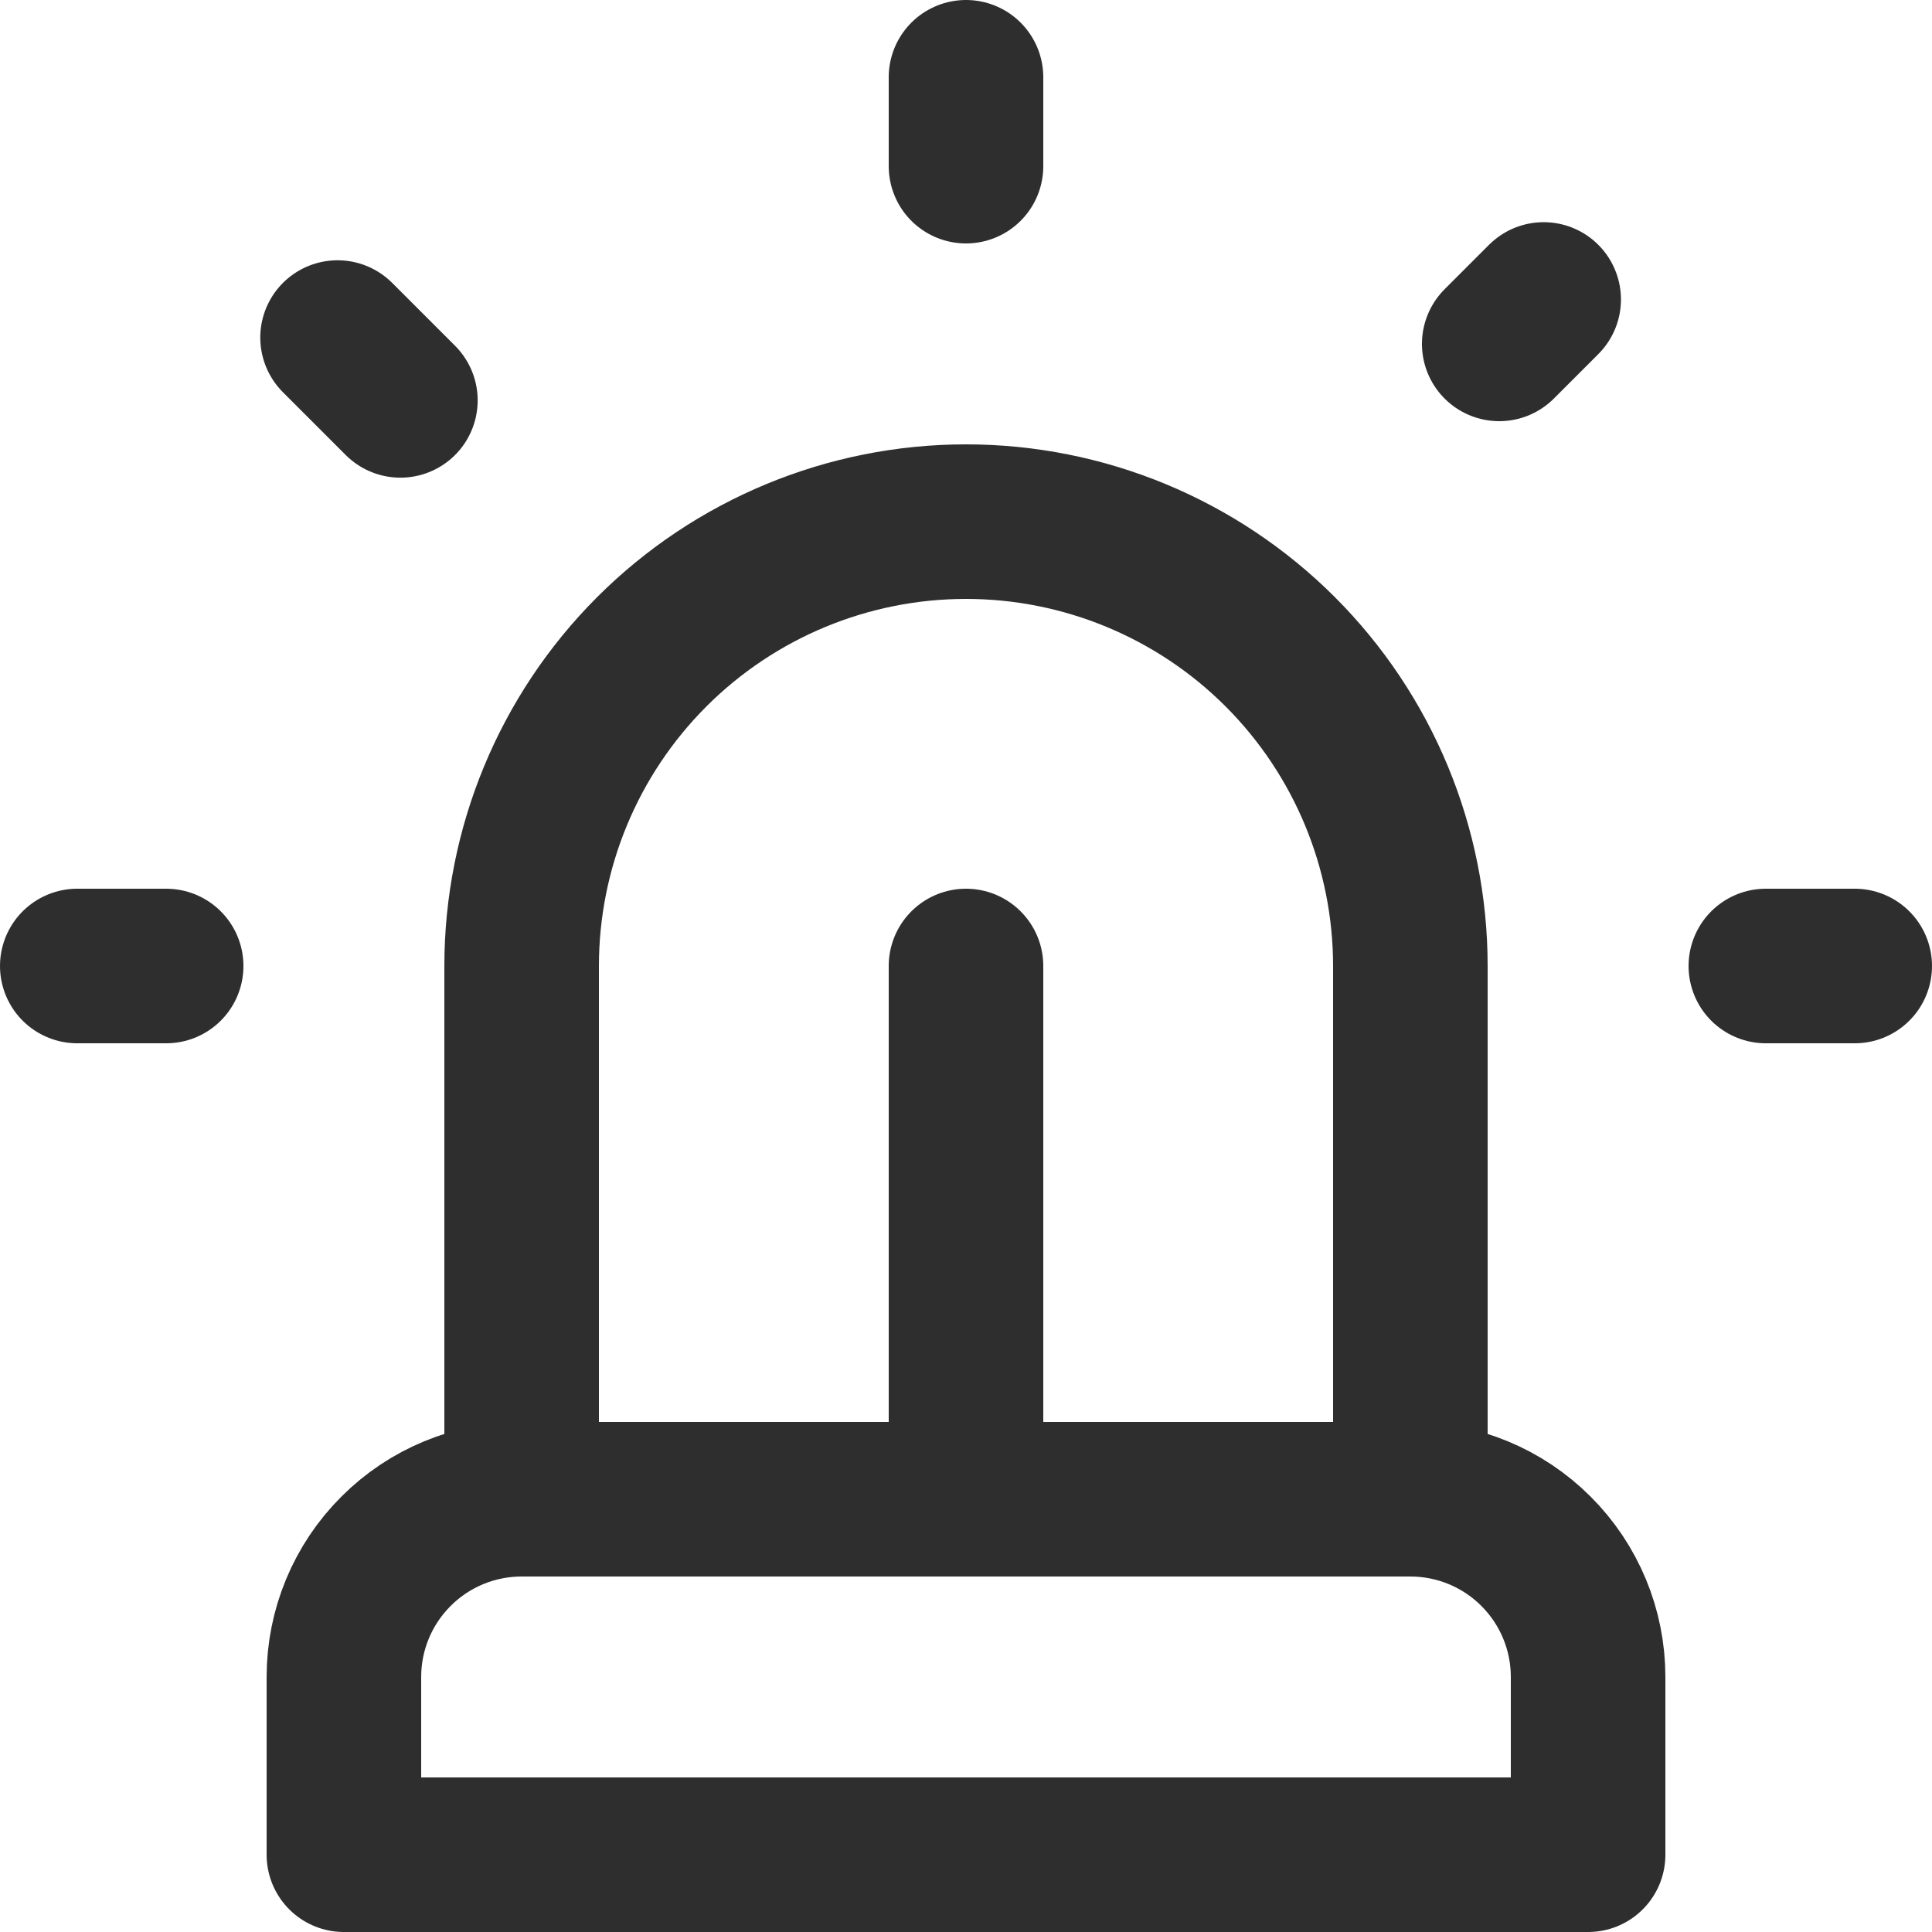 <svg width="25" height="25" viewBox="0 0 25 25" fill="none" xmlns="http://www.w3.org/2000/svg">
<path d="M18.25 19.4V12.5C18.25 10.975 17.644 9.512 16.566 8.434C15.488 7.356 14.025 6.75 12.5 6.75C10.975 6.75 9.512 7.356 8.434 8.434C7.356 9.512 6.75 10.975 6.75 12.5V19.4M18.25 19.4H6.75M18.25 19.4C18.86 19.4 19.445 19.642 19.876 20.074C20.308 20.505 20.55 21.09 20.55 21.7V24H4.45V21.7C4.45 21.09 4.692 20.505 5.124 20.074C5.555 19.642 6.14 19.4 6.75 19.4M22.85 12.5H24M19.975 3.875L19.4 4.45M1 12.5H2.15M12.5 1V2.15M4.368 4.368L5.181 5.181M12.5 12.5V19.4" stroke="#2E2E2E" stroke-width="2" stroke-linecap="round" stroke-linejoin="round"/>
</svg>

